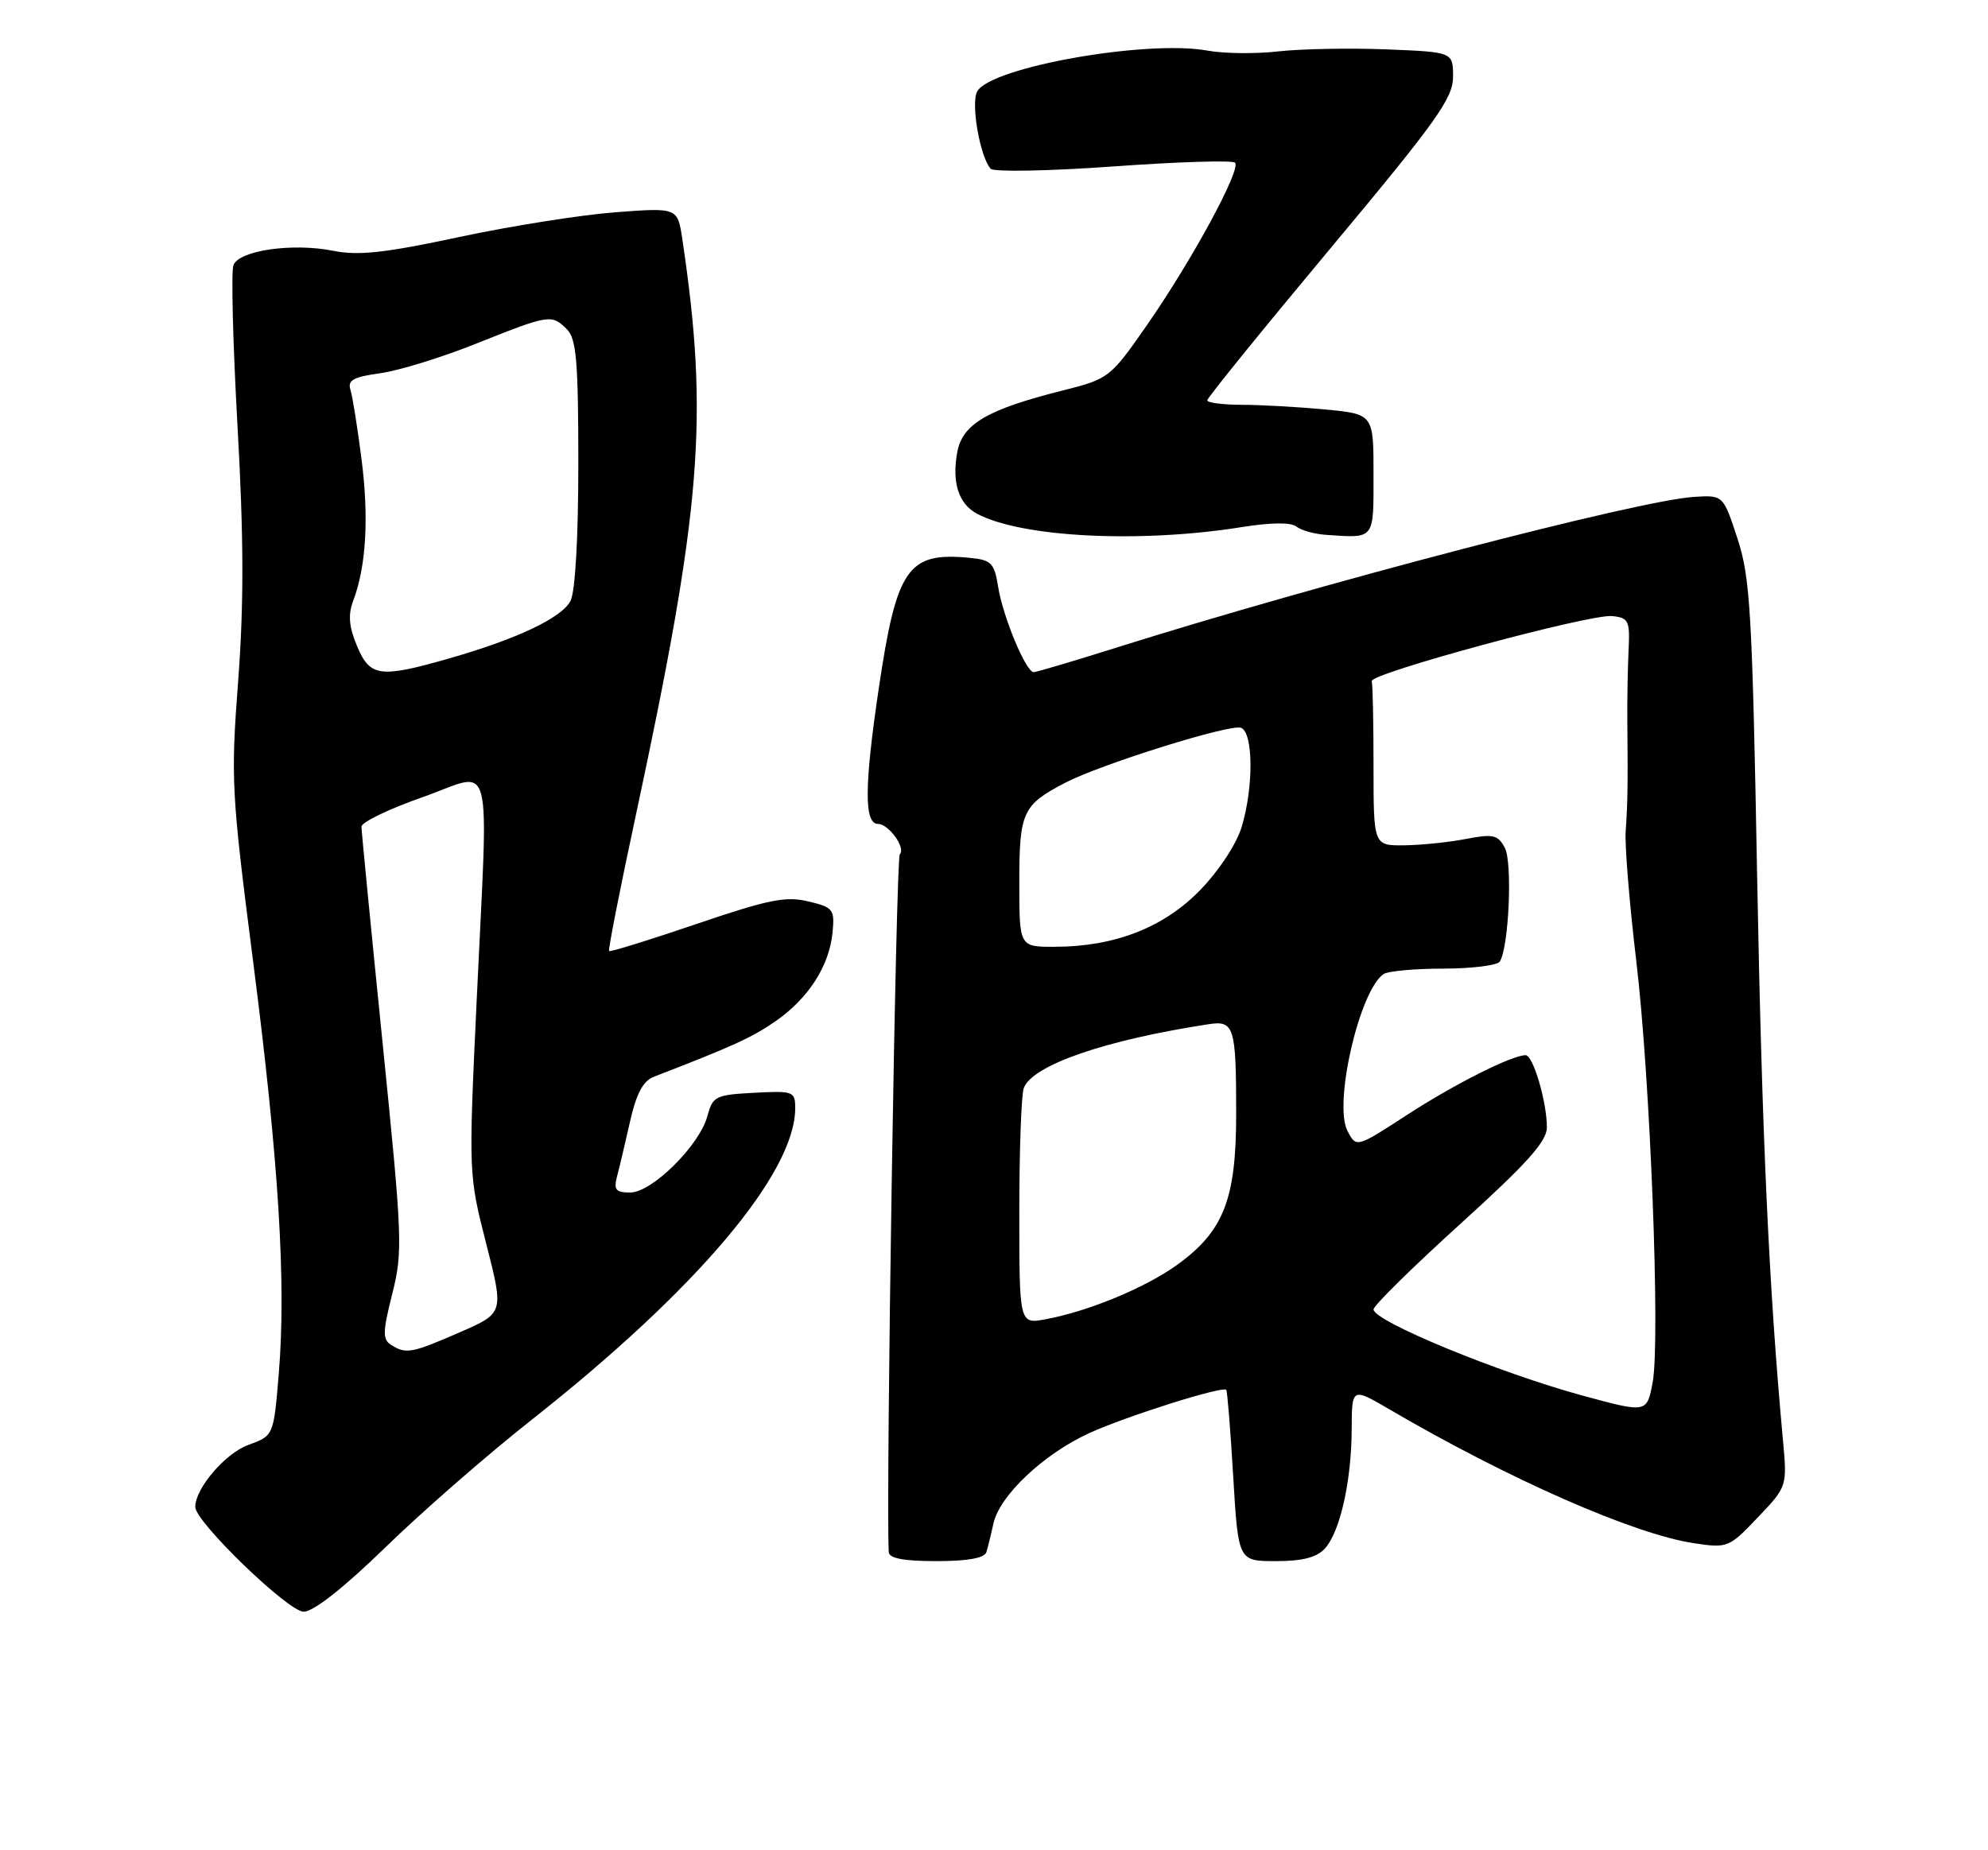 <?xml version="1.0" encoding="UTF-8" standalone="no"?>
<!DOCTYPE svg PUBLIC "-//W3C//DTD SVG 1.1//EN" "http://www.w3.org/Graphics/SVG/1.1/DTD/svg11.dtd" >
<svg xmlns="http://www.w3.org/2000/svg" xmlns:xlink="http://www.w3.org/1999/xlink" version="1.1" viewBox="0 0 275 256">
 <g >
 <path fill="currentColor"
d=" M 53.33 214.08 C 58.37 209.17 67.45 201.25 73.50 196.48 C 96.36 178.46 110.00 162.33 110.00 153.33 C 110.00 151.01 109.75 150.91 104.32 151.20 C 98.99 151.48 98.59 151.68 97.86 154.41 C 96.78 158.46 90.19 165.00 87.18 165.00 C 85.17 165.00 84.87 164.63 85.36 162.75 C 85.69 161.51 86.50 158.09 87.16 155.15 C 88.02 151.33 88.96 149.56 90.43 148.99 C 101.34 144.78 103.99 143.57 107.25 141.32 C 111.81 138.17 114.71 133.67 115.16 129.05 C 115.48 125.82 115.28 125.55 111.81 124.72 C 108.70 123.97 106.27 124.46 96.33 127.85 C 89.84 130.06 84.41 131.74 84.26 131.59 C 84.10 131.44 85.76 123.03 87.93 112.91 C 97.07 70.29 98.07 57.84 94.39 33.11 C 93.73 28.72 93.73 28.72 85.12 29.37 C 80.38 29.73 70.65 31.27 63.50 32.80 C 53.22 35.00 49.58 35.40 46.09 34.70 C 40.48 33.58 33.07 34.64 32.29 36.69 C 31.96 37.54 32.22 47.60 32.86 59.04 C 33.72 74.33 33.74 83.62 32.95 94.16 C 31.91 107.83 32.01 109.65 35.01 133.00 C 38.55 160.52 39.61 177.52 38.56 190.11 C 37.85 198.65 37.85 198.65 34.36 199.92 C 31.17 201.07 27.01 205.93 27.01 208.50 C 27.00 210.56 39.87 223.00 42.01 223.00 C 43.36 223.00 47.57 219.68 53.33 214.08 Z  M 136.45 214.75 C 136.66 214.06 137.10 212.27 137.43 210.77 C 138.27 206.93 144.37 201.18 150.65 198.30 C 155.74 195.97 169.08 191.75 169.63 192.30 C 169.77 192.44 170.21 197.83 170.59 204.28 C 171.29 216.00 171.29 216.00 176.49 216.00 C 180.19 216.00 182.15 215.49 183.29 214.24 C 185.38 211.92 186.95 204.92 186.98 197.73 C 187.00 191.96 187.00 191.96 192.25 195.03 C 208.79 204.70 226.04 212.28 234.31 213.52 C 238.98 214.22 239.17 214.15 243.15 209.96 C 247.23 205.68 247.23 205.68 246.62 199.09 C 244.70 178.25 243.73 157.09 243.06 121.00 C 242.39 84.64 242.11 79.89 240.34 74.50 C 238.37 68.50 238.37 68.50 234.34 68.75 C 226.66 69.23 182.92 80.64 154.58 89.56 C 148.58 91.45 143.36 93.00 142.99 93.00 C 141.92 93.00 138.75 85.38 138.08 81.23 C 137.54 77.87 137.14 77.47 134.10 77.18 C 125.58 76.36 124.04 78.57 121.57 95.18 C 119.55 108.78 119.52 114.00 121.46 114.00 C 122.94 114.00 125.33 117.34 124.47 118.20 C 123.93 118.74 122.53 206.71 122.94 214.75 C 122.98 215.62 125.01 216.00 129.53 216.00 C 133.88 216.00 136.19 215.58 136.45 214.75 Z  M 171.84 72.92 C 175.86 72.28 178.61 72.26 179.34 72.86 C 179.98 73.38 181.85 73.90 183.50 74.01 C 190.23 74.46 190.00 74.75 190.00 65.64 C 190.00 57.29 190.00 57.29 183.25 56.65 C 179.54 56.30 174.36 56.01 171.75 56.01 C 169.14 56.00 167.00 55.72 167.00 55.39 C 167.00 55.05 174.65 45.61 184.00 34.41 C 198.73 16.77 201.00 13.59 201.00 10.62 C 201.00 7.20 201.00 7.20 191.75 6.83 C 186.66 6.63 179.95 6.76 176.83 7.11 C 173.72 7.47 169.29 7.42 167.01 7.00 C 158.61 5.47 137.06 9.29 135.18 12.64 C 134.27 14.27 135.55 21.69 137.04 23.35 C 137.45 23.81 145.09 23.67 154.00 23.03 C 162.91 22.39 170.49 22.15 170.84 22.51 C 171.73 23.40 164.91 35.98 158.68 44.95 C 153.57 52.29 153.41 52.41 147.00 54.03 C 136.61 56.64 133.16 58.65 132.43 62.51 C 131.64 66.73 132.59 69.71 135.15 71.08 C 141.28 74.36 157.71 75.19 171.84 72.92 Z  M 54.10 186.08 C 52.91 185.33 52.93 184.29 54.26 179.02 C 55.74 173.16 55.66 171.34 52.91 144.17 C 51.31 128.40 50.01 114.99 50.00 114.38 C 50.00 113.76 53.83 111.92 58.50 110.28 C 68.48 106.79 67.57 103.27 65.91 139.00 C 64.82 162.40 64.82 162.54 67.26 172.09 C 69.71 181.68 69.71 181.68 63.60 184.34 C 56.92 187.25 56.17 187.39 54.10 186.08 Z  M 49.38 89.37 C 48.26 86.69 48.13 85.05 48.86 83.12 C 50.65 78.40 51.05 71.64 50.01 63.53 C 49.45 59.14 48.76 54.81 48.47 53.91 C 48.06 52.61 48.90 52.15 52.60 51.64 C 55.15 51.29 61.18 49.43 65.99 47.50 C 76.01 43.50 76.31 43.45 78.43 45.57 C 79.73 46.88 80.00 50.02 80.00 64.14 C 80.00 74.45 79.57 81.93 78.91 83.16 C 77.66 85.51 71.48 88.43 62.10 91.11 C 52.52 93.85 51.18 93.67 49.38 89.37 Z  M 219.00 193.12 C 207.35 189.95 190.00 182.80 190.00 181.17 C 190.00 180.65 195.40 175.34 201.99 169.36 C 211.21 161.01 213.98 157.92 213.98 156.00 C 213.99 152.49 212.08 146.00 211.04 146.00 C 209.13 146.00 201.13 150.03 194.56 154.31 C 187.62 158.82 187.62 158.82 186.39 156.46 C 184.44 152.69 188.07 136.99 191.40 134.77 C 192.00 134.36 195.74 134.02 199.69 134.02 C 203.65 134.01 207.15 133.57 207.47 133.04 C 208.73 131.02 209.24 119.31 208.16 117.30 C 207.20 115.50 206.55 115.36 202.78 116.08 C 200.43 116.54 196.59 116.93 194.25 116.96 C 190.00 117.00 190.00 117.00 190.00 106.00 C 190.00 99.95 189.89 94.66 189.75 94.25 C 189.40 93.20 219.94 84.93 223.00 85.24 C 225.30 85.48 225.48 85.87 225.28 90.00 C 225.16 92.47 225.08 96.97 225.11 100.00 C 225.20 108.62 225.15 111.24 224.88 115.00 C 224.74 116.92 225.40 125.03 226.35 133.00 C 228.28 149.12 229.69 185.53 228.61 191.29 C 227.81 195.50 227.81 195.51 219.00 193.12 Z  M 141.00 167.69 C 141.00 159.15 141.28 151.43 141.62 150.54 C 142.84 147.36 152.87 143.90 167.20 141.71 C 170.73 141.17 171.00 142.07 171.00 154.12 C 171.00 165.92 169.28 170.34 162.87 174.98 C 158.49 178.15 150.62 181.42 144.67 182.53 C 141.00 183.22 141.00 183.22 141.00 167.69 Z  M 141.00 122.07 C 141.00 112.36 141.45 111.38 147.34 108.31 C 152.27 105.74 170.19 100.13 171.67 100.70 C 173.37 101.36 173.43 108.85 171.77 114.38 C 171.06 116.76 168.64 120.45 166.02 123.15 C 160.96 128.36 154.17 131.00 145.82 131.00 C 141.00 131.00 141.00 131.00 141.00 122.07 Z "/>
</g>
</svg>